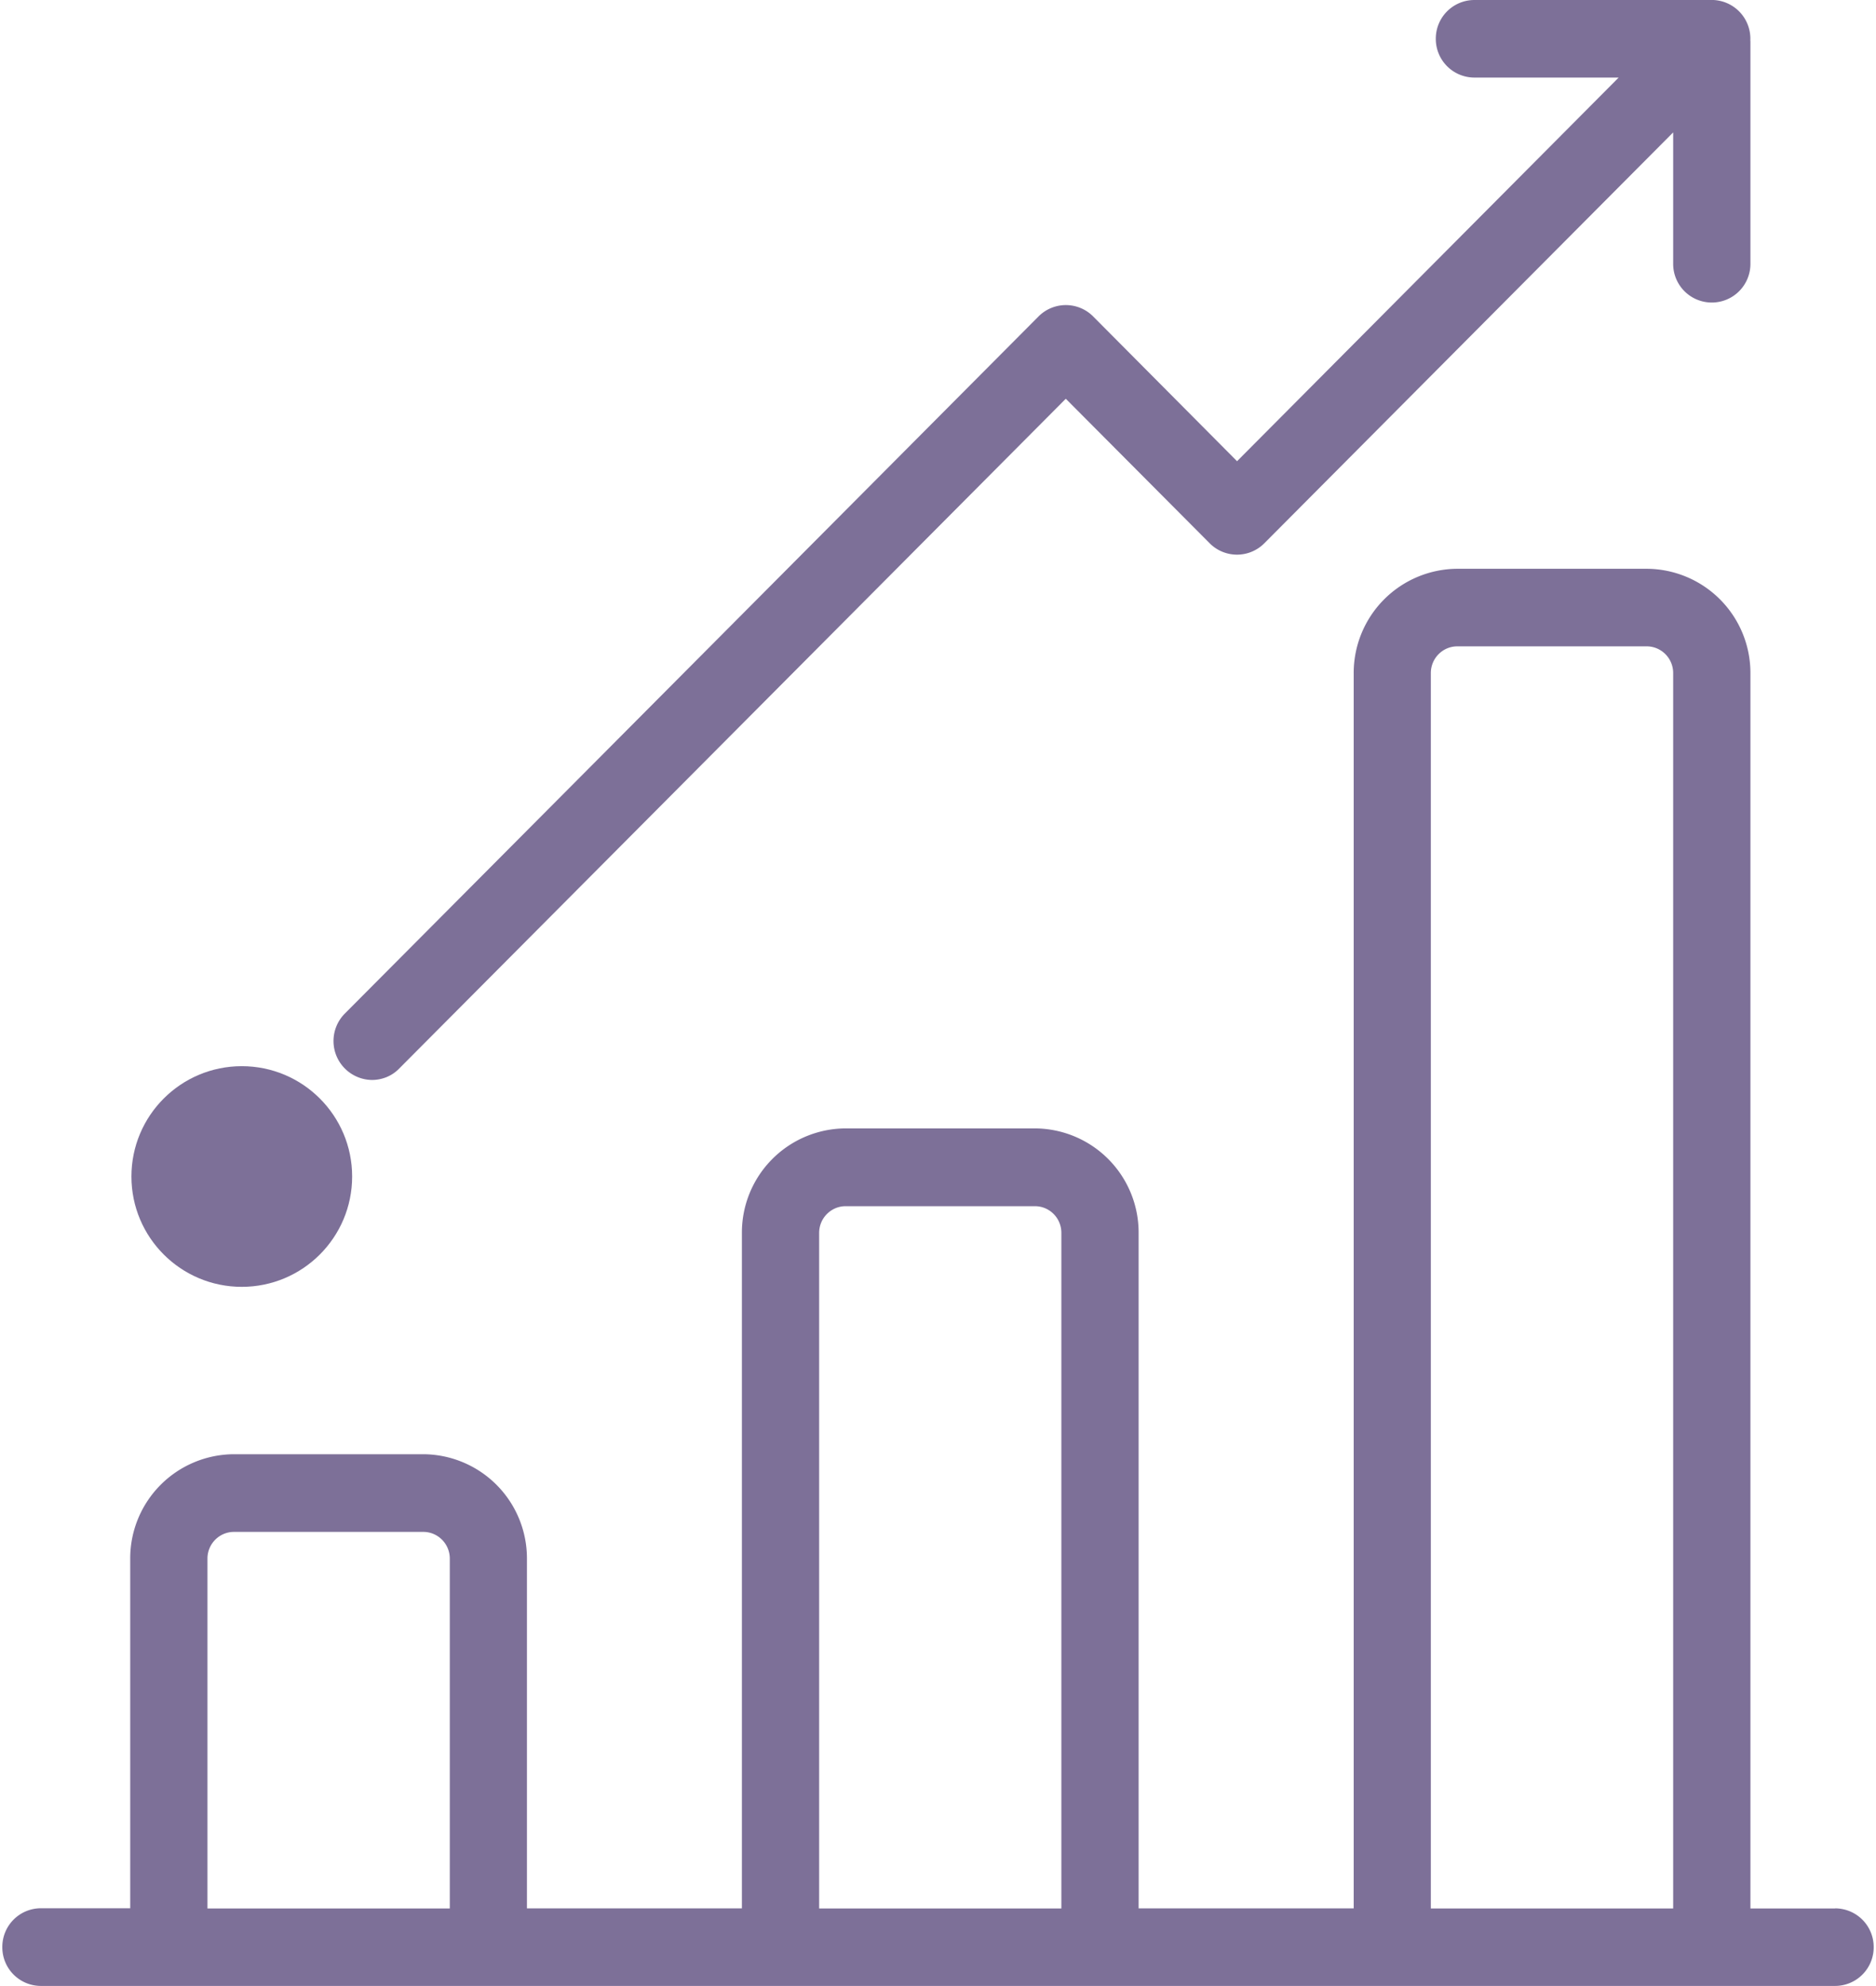 <svg xmlns="http://www.w3.org/2000/svg" width="17" height="18" viewBox="0 0 17 18">
    <g fill="#7D7098" fill-rule="evenodd">
        <path fill-rule="nonzero" d="M16.63 17.297h-.768V6.1a.944.944 0 0 0-.94-.945h-1.715a.944.944 0 0 0-.94.945v11.196h-1.949v-6.123a.944.944 0 0 0-.94-.946H7.663a.944.944 0 0 0-.94.946v6.123H4.775v-3.171a.944.944 0 0 0-.94-.945H2.12a.944.944 0 0 0-.94.945v3.17H.37a.35.35 0 0 0-.349.352.35.35 0 0 0 .35.352h16.258a.35.35 0 0 0 .35-.352.35.35 0 0 0-.35-.351zm-12.555 0H1.88v-3.171c0-.134.108-.242.24-.242h1.716c.132 0 .24.108.24.242v3.17zm5.544 0H7.423v-6.123c0-.134.108-.242.24-.242h1.715c.133 0 .24.108.24.242v6.123zm5.543 0h-2.196V6.1c0-.134.108-.242.24-.242h1.716c.132 0 .24.108.24.242v11.196z"/>
        <path d="M15.861.37a.351.351 0 0 0-.367-.37h-2.133a.35.35 0 0 0-.35.352.35.35 0 0 0 .35.351h1.307L11.21 4.18 9.906 2.868a.349.349 0 0 0-.495 0l-6.288 6.32a.353.353 0 0 0 .247.6c.09 0 .18-.034.247-.103l6.041-6.071 1.304 1.31a.349.349 0 0 0 .495 0L15.162 1.2V2.39a.35.35 0 0 0 .35.352.35.35 0 0 0 .35-.352V.387.37z"/>
        <ellipse cx="2.191" cy="10.663" rx="1" ry="1"/>
    </g>
</svg>
